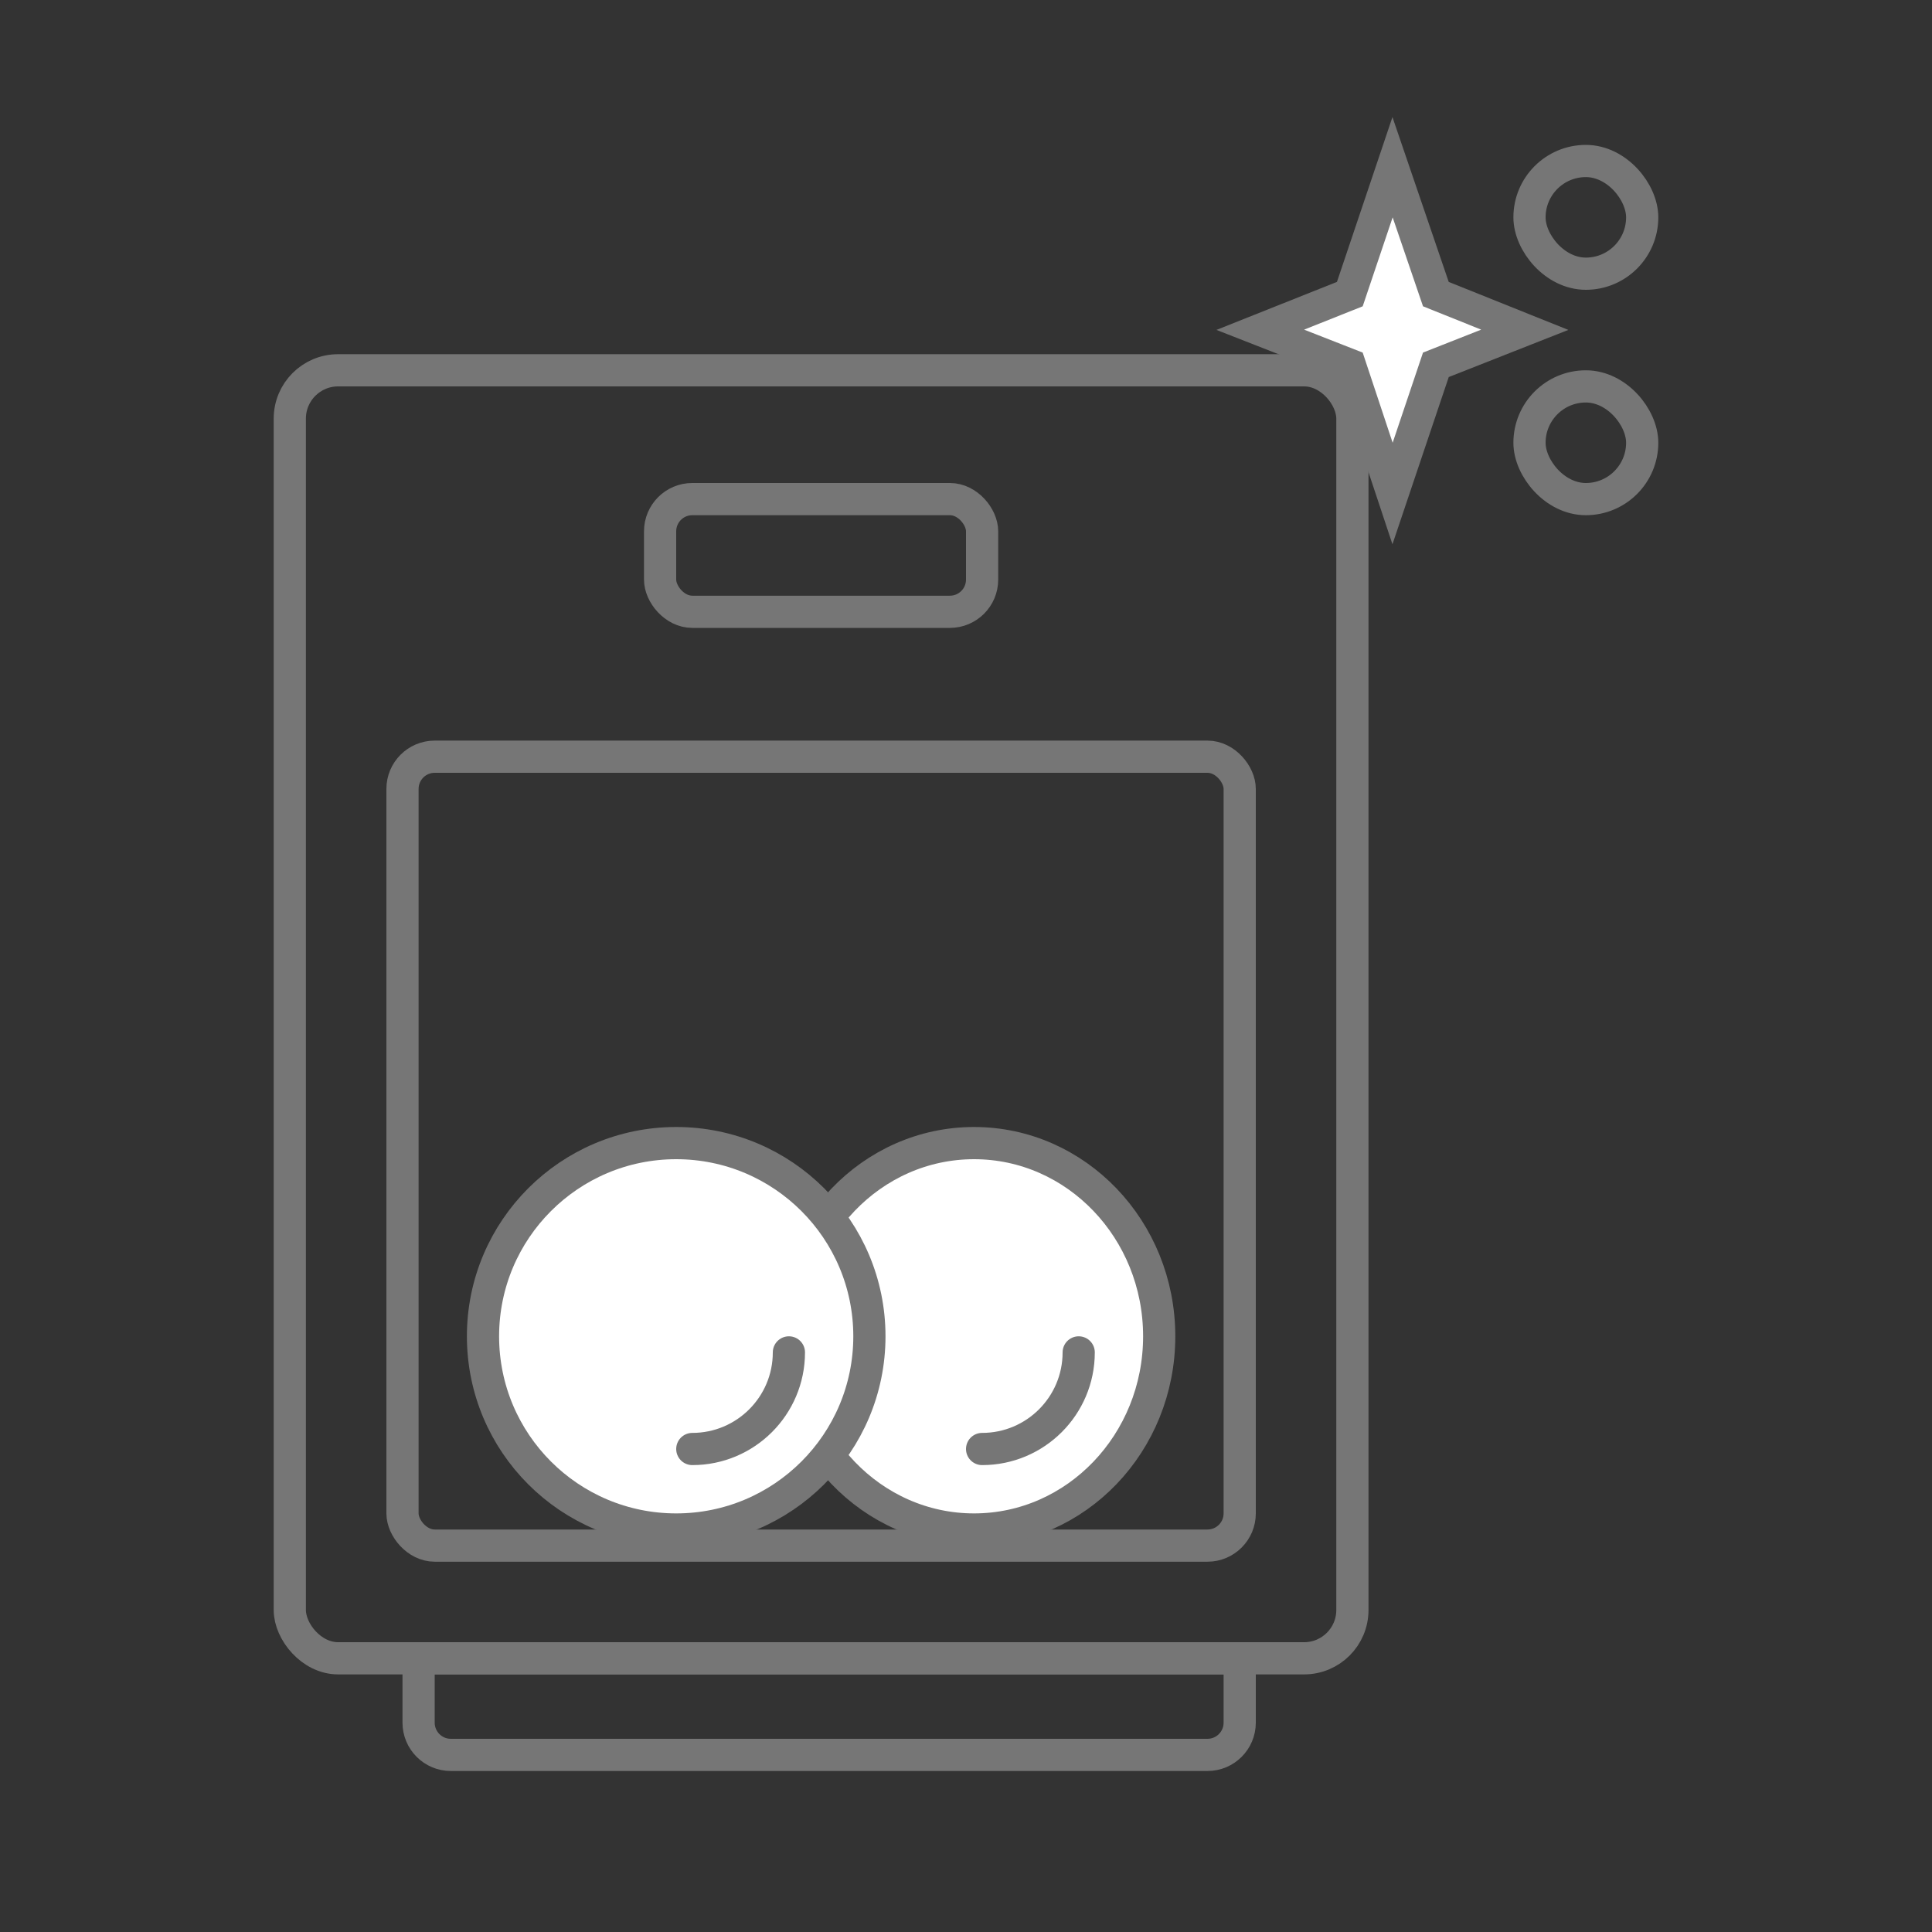 <?xml version="1.0" encoding="UTF-8"?>
<svg width="120px" height="120px" viewBox="0 0 120 120" version="1.1" xmlns="http://www.w3.org/2000/svg" xmlns:xlink="http://www.w3.org/1999/xlink">
    <rect x="0" y="0" width="120" height="120" fill="#333333" stroke="none"/>
    <title>icon-08-120</title>
    <g id="Page-1" stroke="none" stroke-width="1" fill="none" fill-rule="evenodd">
        <g id="ic_care_dishwasher_120">
            <rect id="Rectangle" x="0" y="0" width="120" height="120"></rect>
            <g id="Group-101" transform="translate(18, 23)" stroke="#767676">
                <g id="Group-100">
                    <rect id="Rectangle" stroke-width="2" x="0" y="0" width="66" height="80" rx="3"></rect>
                    <rect id="Rectangle" stroke-width="2" x="23" y="8" width="20" height="7" rx="2"></rect>
                    <path d="" id="Rectangle" fill="#979797"></path>
                    <path d="" id="Rectangle" fill="#979797"></path>
                    <rect id="Rectangle" stroke-width="2" x="7" y="24" width="52" height="49" rx="2"></rect>
                    <ellipse id="Oval" stroke-width="2" fill="#FFFFFF" cx="42.5" cy="60" rx="11.5" ry="12"></ellipse>
                    <path d="M59,80 L8,80 L8,84 C8,84.552 8.224,85.052 8.586,85.414 C8.948,85.776 9.448,86 10,86 L57,86 C57.552,86 58.052,85.776 58.414,85.414 C58.776,85.052 59,84.552 59,84 L59,80 Z" id="Rectangle" stroke-width="2"></path>
                    <path d="M43,67 C46.314,67 49,64.314 49,61" id="Path" stroke-width="2" stroke-linecap="round"></path>
                    <circle id="Oval" stroke-width="2" fill="#FFFFFF" cx="24" cy="60" r="12"></circle>
                    <path d="M25,67 C28.314,67 31,64.314 31,61" id="Path" stroke-width="2" stroke-linecap="round"></path>
                </g>
            </g>
            <path d="M86.494,10.386 L83.84,18.267 L78.278,20.483 L83.838,22.66 L86.494,30.653 L89.185,22.659 L94.706,20.483 L89.184,18.267 L86.494,10.386 Z" id="Path-33" stroke="#767676" stroke-width="2" fill="#FFFFFF"></path>
            <rect id="Rectangle" stroke="#767676" stroke-width="2" x="95" y="10" width="7" height="7" rx="3.5"></rect>
            <rect id="Rectangle" stroke="#767676" stroke-width="2" x="95" y="24" width="7" height="7" rx="3.5"></rect>
        </g>
    </g>
</svg>